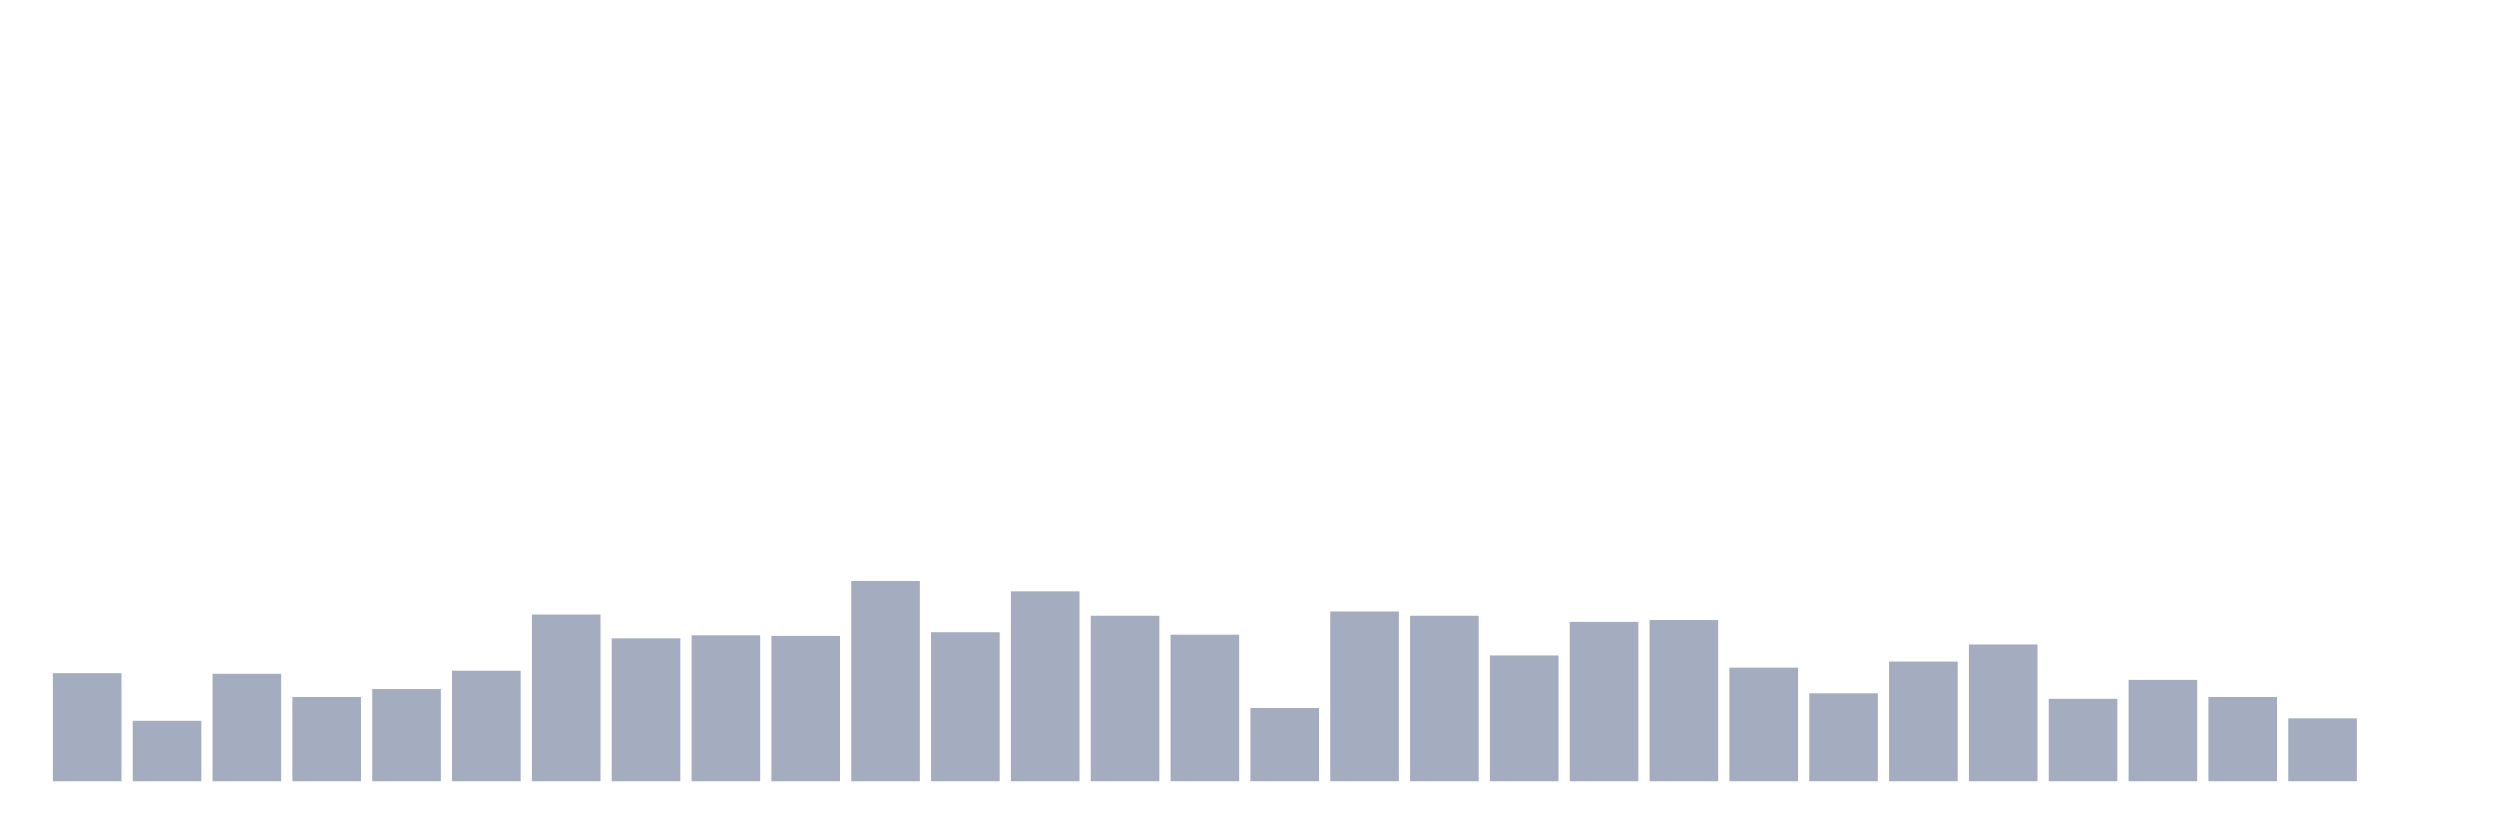 <svg xmlns="http://www.w3.org/2000/svg" viewBox="0 0 480 160"><g transform="translate(10,10)"><rect class="bar" x="0.153" width="13.175" y="119.246" height="20.754" fill="rgb(164,173,192)"></rect><rect class="bar" x="15.482" width="13.175" y="128.392" height="11.608" fill="rgb(164,173,192)"></rect><rect class="bar" x="30.81" width="13.175" y="119.363" height="20.637" fill="rgb(164,173,192)"></rect><rect class="bar" x="46.138" width="13.175" y="123.819" height="16.181" fill="rgb(164,173,192)"></rect><rect class="bar" x="61.466" width="13.175" y="122.295" height="17.705" fill="rgb(164,173,192)"></rect><rect class="bar" x="76.794" width="13.175" y="118.777" height="21.223" fill="rgb(164,173,192)"></rect><rect class="bar" x="92.123" width="13.175" y="107.99" height="32.01" fill="rgb(164,173,192)"></rect><rect class="bar" x="107.451" width="13.175" y="112.563" height="27.437" fill="rgb(164,173,192)"></rect><rect class="bar" x="122.779" width="13.175" y="111.977" height="28.023" fill="rgb(164,173,192)"></rect><rect class="bar" x="138.107" width="13.175" y="112.094" height="27.906" fill="rgb(164,173,192)"></rect><rect class="bar" x="153.436" width="13.175" y="101.541" height="38.459" fill="rgb(164,173,192)"></rect><rect class="bar" x="168.764" width="13.175" y="111.39" height="28.61" fill="rgb(164,173,192)"></rect><rect class="bar" x="184.092" width="13.175" y="103.534" height="36.466" fill="rgb(164,173,192)"></rect><rect class="bar" x="199.42" width="13.175" y="108.224" height="31.776" fill="rgb(164,173,192)"></rect><rect class="bar" x="214.748" width="13.175" y="111.859" height="28.141" fill="rgb(164,173,192)"></rect><rect class="bar" x="230.077" width="13.175" y="125.93" height="14.07" fill="rgb(164,173,192)"></rect><rect class="bar" x="245.405" width="13.175" y="107.404" height="32.596" fill="rgb(164,173,192)"></rect><rect class="bar" x="260.733" width="13.175" y="108.224" height="31.776" fill="rgb(164,173,192)"></rect><rect class="bar" x="276.061" width="13.175" y="115.846" height="24.154" fill="rgb(164,173,192)"></rect><rect class="bar" x="291.39" width="13.175" y="109.397" height="30.603" fill="rgb(164,173,192)"></rect><rect class="bar" x="306.718" width="13.175" y="109.045" height="30.955" fill="rgb(164,173,192)"></rect><rect class="bar" x="322.046" width="13.175" y="118.191" height="21.809" fill="rgb(164,173,192)"></rect><rect class="bar" x="337.374" width="13.175" y="123.116" height="16.884" fill="rgb(164,173,192)"></rect><rect class="bar" x="352.702" width="13.175" y="117.018" height="22.982" fill="rgb(164,173,192)"></rect><rect class="bar" x="368.031" width="13.175" y="113.735" height="26.265" fill="rgb(164,173,192)"></rect><rect class="bar" x="383.359" width="13.175" y="124.171" height="15.829" fill="rgb(164,173,192)"></rect><rect class="bar" x="398.687" width="13.175" y="120.536" height="19.464" fill="rgb(164,173,192)"></rect><rect class="bar" x="414.015" width="13.175" y="123.819" height="16.181" fill="rgb(164,173,192)"></rect><rect class="bar" x="429.344" width="13.175" y="127.923" height="12.077" fill="rgb(164,173,192)"></rect><rect class="bar" x="444.672" width="13.175" y="140" height="0" fill="rgb(164,173,192)"></rect></g></svg>